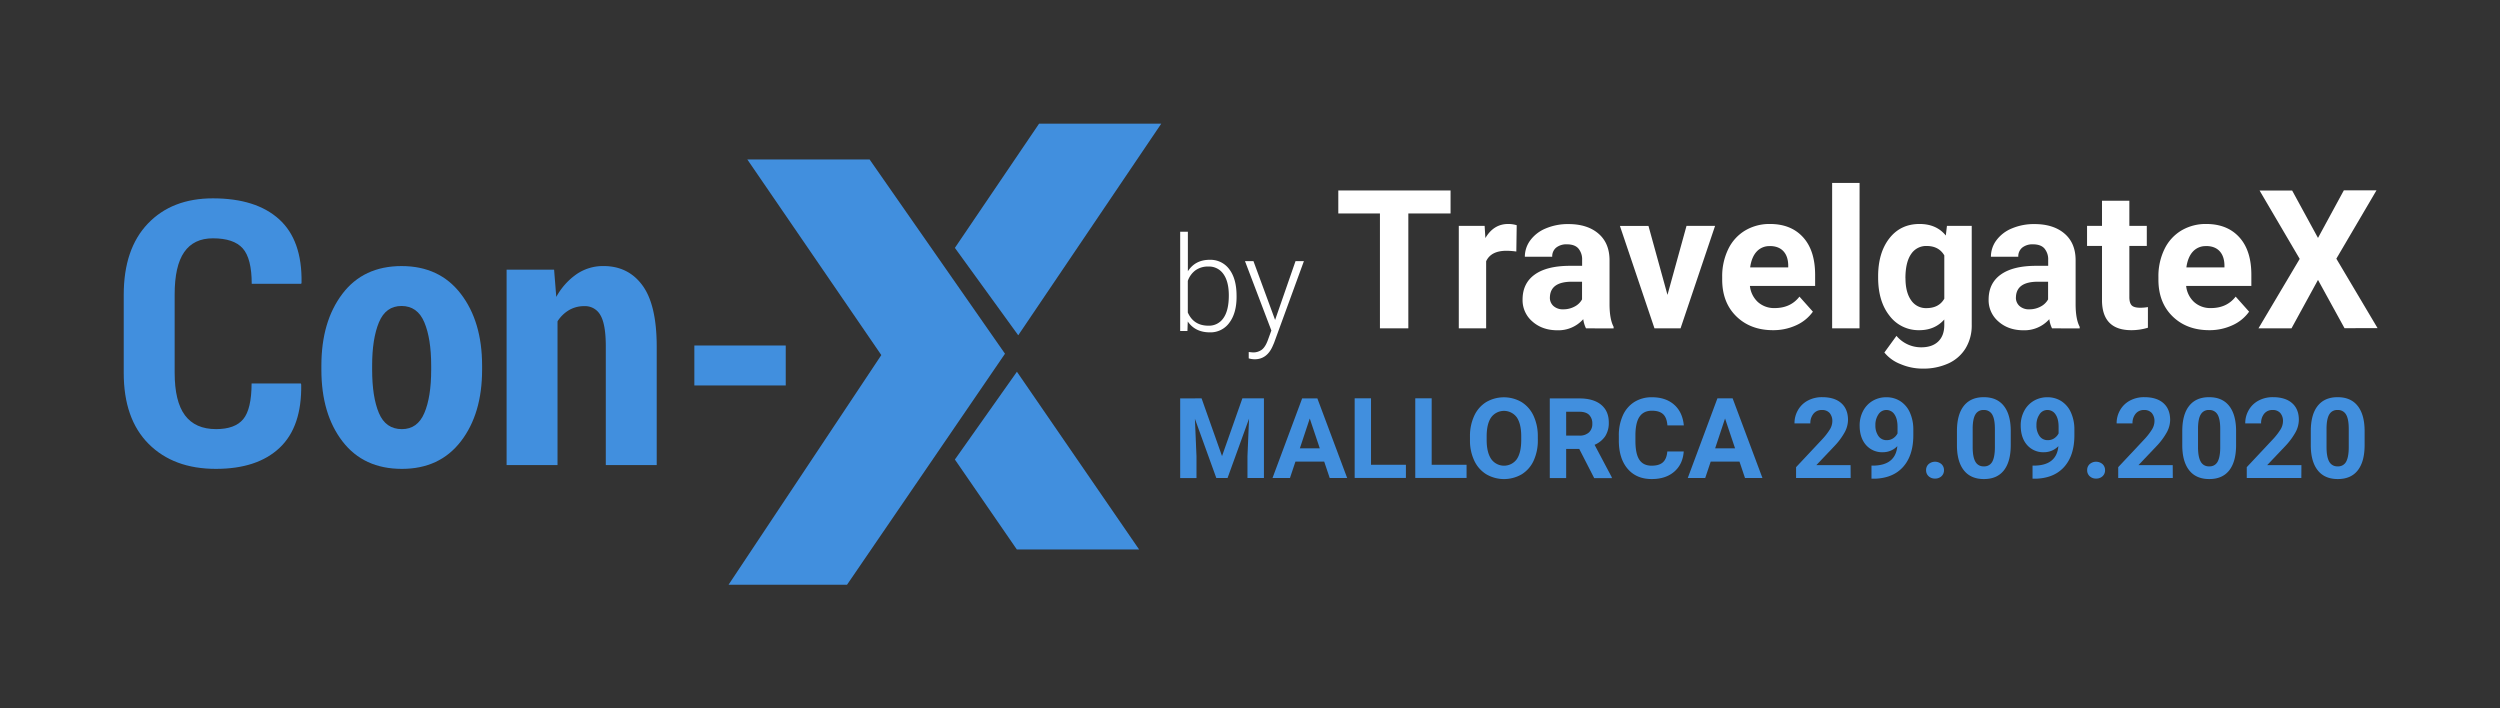<svg id="Capa_1" data-name="Capa 1" xmlns="http://www.w3.org/2000/svg" viewBox="0 0 1576.03 446.59"><rect x="0" y="0" width="1576.03" height="446.59" fill="#333333" stroke="none"/><defs><style>.cls-1{fill:#fff;}.cls-2{fill:#418fde;}</style></defs><title>logos-RGB</title><path class="cls-1" d="M914.45,134.58H887.83V207h-17.9V134.58H843.68v-14.5h70.77Z"/><path class="cls-1" d="M955.91,158.57a46.43,46.43,0,0,0-6.2-.48q-9.8,0-12.83,6.62V207H919.64V142.4h16.29l.47,7.7q5.19-8.9,14.38-8.9a18,18,0,0,1,5.37.78Z"/><path class="cls-1" d="M999.83,207a19.06,19.06,0,0,1-1.73-5.79,20.89,20.89,0,0,1-16.29,7q-9.49,0-15.72-5.49a17.64,17.64,0,0,1-6.24-13.84q0-10.26,7.61-15.75t22-5.55h7.93v-3.7a10.6,10.6,0,0,0-2.3-7.16q-2.3-2.68-7.24-2.69a10.3,10.3,0,0,0-6.84,2.09,7.09,7.09,0,0,0-2.47,5.73H961.28a17.36,17.36,0,0,1,3.46-10.38,22.91,22.91,0,0,1,9.79-7.49,35.67,35.67,0,0,1,14.2-2.72q11.94,0,18.94,6t7,16.86v28q.06,9.19,2.57,13.9v1Zm-14.26-12a14.8,14.8,0,0,0,7-1.7,11.09,11.09,0,0,0,4.77-4.56V177.6h-6.44q-12.95,0-13.78,9l-.06,1a6.93,6.93,0,0,0,2.26,5.31A8.82,8.82,0,0,0,985.57,195Z"/><path class="cls-1" d="M1051.2,185.9l12-43.5h18L1059.44,207H1043l-21.78-64.56h18Z"/><path class="cls-1" d="M1117.73,208.15q-14.2,0-23.12-8.71t-8.92-23.21v-1.67a38.94,38.94,0,0,1,3.76-17.39,27.57,27.57,0,0,1,10.65-11.82,29.91,29.91,0,0,1,15.72-4.15q13.25,0,20.85,8.36t7.61,23.69v7h-41.11a16.07,16.07,0,0,0,5,10.14,15.24,15.24,0,0,0,10.65,3.82q10,0,15.58-7.22l8.47,9.49a26,26,0,0,1-10.5,8.56A34.45,34.45,0,0,1,1117.73,208.15Zm-2-53a10.78,10.78,0,0,0-8.32,3.47q-3.2,3.48-4.09,9.95h24v-1.38q-.12-5.75-3.11-8.9T1115.76,155.11Z"/><path class="cls-1" d="M1172.26,207H1155V115.31h17.3Z"/><path class="cls-1" d="M1184,174.2q0-14.85,7.07-23.93t19.06-9.07q10.62,0,16.53,7.28l.72-6.08H1243v62.41a27.57,27.57,0,0,1-3.85,14.74,24.63,24.63,0,0,1-10.83,9.54,38,38,0,0,1-16.35,3.29,35.38,35.38,0,0,1-13.84-2.84,24.43,24.43,0,0,1-10.2-7.31l7.63-10.5a20.22,20.22,0,0,0,15.64,7.22q6.86,0,10.68-3.67t3.82-10.41v-3.46q-6,6.74-15.7,6.74a22.84,22.84,0,0,1-18.82-9.1Q1184,190,1184,174.92Zm17.24,1.23q0,8.81,3.52,13.81a11.19,11.19,0,0,0,9.67,5q7.88,0,11.28-5.94V161q-3.47-5.92-11.16-5.93a11.28,11.28,0,0,0-9.76,5.09Q1201.21,165.3,1201.2,175.43Z"/><path class="cls-1" d="M1293.63,207a18.78,18.78,0,0,1-1.73-5.79,20.89,20.89,0,0,1-16.29,7q-9.49,0-15.73-5.49a17.67,17.67,0,0,1-6.23-13.84q0-10.26,7.61-15.75t22-5.55h7.94v-3.7a10.65,10.65,0,0,0-2.3-7.16q-2.3-2.68-7.25-2.69a10.29,10.29,0,0,0-6.83,2.09,7.09,7.09,0,0,0-2.47,5.73h-17.25a17.29,17.29,0,0,1,3.46-10.38,22.91,22.91,0,0,1,9.79-7.49,35.64,35.64,0,0,1,14.2-2.72q11.92,0,18.94,6t7,16.86v28q.06,9.19,2.57,13.9v1Zm-14.26-12a14.8,14.8,0,0,0,7-1.7,11.2,11.2,0,0,0,4.77-4.56V177.6h-6.44q-13,0-13.79,9l-.06,1a6.93,6.93,0,0,0,2.27,5.31A8.82,8.82,0,0,0,1279.37,195Z"/><path class="cls-1" d="M1342.37,126.53V142.4h11v12.65h-11v32.22q0,3.57,1.38,5.13T1349,194a27.31,27.31,0,0,0,5.07-.42V206.6a35.62,35.62,0,0,1-10.44,1.55q-18.15,0-18.5-18.32V155.05h-9.43V142.4h9.43V126.53Z"/><path class="cls-1" d="M1392.73,208.15q-14.2,0-23.12-8.71t-8.92-23.21v-1.67a38.94,38.94,0,0,1,3.76-17.39,27.69,27.69,0,0,1,10.65-11.82,30,30,0,0,1,15.72-4.15q13.25,0,20.86,8.36t7.6,23.69v7h-41.11a16,16,0,0,0,5,10.14,15.21,15.21,0,0,0,10.65,3.82q10,0,15.57-7.22l8.47,9.49a25.82,25.82,0,0,1-10.5,8.56A34.45,34.45,0,0,1,1392.73,208.15Zm-2-53a10.79,10.79,0,0,0-8.32,3.47q-3.2,3.48-4.09,9.95h24v-1.38c-.08-3.83-1.12-6.8-3.1-8.9S1394.42,155.11,1390.76,155.11Z"/><path class="cls-1" d="M1461.29,150l16.29-30h20.58l-25.3,43.08,26,43.8H1478l-16.71-30.43L1444.58,207h-20.82l26-43.8-25.29-43.08H1445Z"/><path class="cls-1" d="M779.55,187.11q0,10.3-4.57,16.36a14.56,14.56,0,0,1-12.27,6.05q-9.21,0-13.93-6.84l-.21,6H744V146.1h4.85V171q4.64-7.22,13.77-7.22a14.71,14.71,0,0,1,12.37,6q4.54,6,4.55,16.61Zm-4.89-.86q0-8.72-3.39-13.47a11,11,0,0,0-9.53-4.75,13.38,13.38,0,0,0-8,2.31,13.9,13.9,0,0,0-4.93,6.74V197q3.66,8.31,13,8.32a10.94,10.94,0,0,0,9.43-4.77Q774.66,195.75,774.66,186.25Z"/><path class="cls-1" d="M803.84,201.7l12.88-37.09H822l-18.83,51.6-1,2.28q-3.63,8-11.21,8a13.68,13.68,0,0,1-3.75-.57l0-4,2.53.24a9.07,9.07,0,0,0,5.81-1.77c1.48-1.19,2.73-3.22,3.77-6.1l2.16-5.95-16.63-43.73h5.34Z"/><path class="cls-2" d="M189.65,241.73l.23.68q.45,26.64-13.61,39.9t-40.13,13.27q-26.74,0-42.46-15.77T78,235V185.83q0-28.92,15.2-44.85t41-15.94q27.21,0,41.78,13.2t14.12,40l-.23.69H158.69q0-15.94-5.64-22.32t-18.84-6.37q-12.08,0-18.1,8.71t-6,26.69V235q0,18.11,6.49,26.81t19.58,8.71q12,0,17.19-6.32t5.24-22.48Z"/><path class="cls-2" d="M202.6,230.46q0-27.78,13.26-45.25t37.28-17.48q23.91,0,37.34,17.48t13.44,45.25v2.62q0,27.78-13.38,45.14t-37.17,17.36q-24.13,0-37.45-17.31T202.6,233.08Zm32,2.62q0,17.19,4.27,27.32t14.51,10.13q9.79,0,14.12-10.13t4.32-27.32v-2.62q0-17-4.32-27.27t-14.35-10.3q-10,0-14.28,10.36t-4.27,27.21Z"/><path class="cls-2" d="M349.31,170l1.37,17.19a41.94,41.94,0,0,1,12.8-14.35,29.53,29.53,0,0,1,16.91-5.12q15.71,0,24.65,12.24T414,218.39v74.8h-32.1v-74.8q0-13.89-3.36-19.64A11,11,0,0,0,368.32,193a18.66,18.66,0,0,0-9.62,2.51,21.72,21.72,0,0,0-7.23,7.06v90.62h-32.1V170Z"/><path class="cls-2" d="M495.34,243H437.73V217.81h57.61Z"/><g id="g16"><g id="g14"><g id="g12"><g id="g4"><polygon id="polyline2" class="cls-2" points="633.56 222.99 548.19 100.51 471.11 100.51 555.59 223.84 459.29 368.62 533.98 368.62 633.56 222.99"/></g><g id="g10"><polygon id="polyline6" class="cls-2" points="732.07 77.97 655.04 77.97 601.97 156.26 641.91 211.36 732.07 77.97"/><polygon id="polyline8" class="cls-2" points="641.08 234.35 718.11 346.4 641.03 346.4 601.97 289.69 641.08 234.35"/></g></g></g></g><path class="cls-2" d="M757.49,251.12l12.89,36.41,12.83-36.41H796.8v50.2H786.42V287.6l1-23.68-13.55,37.4h-7.1L753.28,264l1,23.65v13.72H744v-50.2Z"/><path class="cls-2" d="M834.79,291H816.66l-3.45,10.34h-11l18.69-50.2h9.58l18.79,50.2h-11Zm-15.34-8.38H832l-6.31-18.79Z"/><path class="cls-2" d="M864.3,293h22v8.3H854v-50.2H864.3Z"/><path class="cls-2" d="M902.54,293h22v8.3H892.2v-50.2h10.34Z"/><path class="cls-2" d="M969.47,277.36a30.41,30.41,0,0,1-2.62,13,19.78,19.78,0,0,1-7.5,8.62A22.18,22.18,0,0,1,937,299a19.86,19.86,0,0,1-7.58-8.56,29.35,29.35,0,0,1-2.73-12.81v-2.49a30.1,30.1,0,0,1,2.67-13,19.9,19.9,0,0,1,7.55-8.66,22.11,22.11,0,0,1,22.31,0,19.9,19.9,0,0,1,7.55,8.66,30,30,0,0,1,2.68,13ZM959,275.09q0-7.9-2.82-12a10,10,0,0,0-16.1,0q-2.84,4.05-2.87,11.87v2.45q0,7.69,2.83,11.93a9.91,9.91,0,0,0,16.14.16q2.79-4.09,2.82-11.92Z"/><path class="cls-2" d="M995.57,283h-8.24v18.37H977v-50.2h18.65q8.89,0,13.73,4t4.82,11.2a15.44,15.44,0,0,1-2.22,8.57,15.17,15.17,0,0,1-6.74,5.47l10.86,20.51v.48H1005Zm-8.24-8.38h8.34a8.53,8.53,0,0,0,6-2,7.08,7.08,0,0,0,2.14-5.47,7.54,7.54,0,0,0-2-5.58q-2-2-6.19-2h-8.3Z"/><path class="cls-2" d="M1061.45,284.6q-.59,8.1-6,12.76T1041.25,302q-9.66,0-15.19-6.49t-5.53-17.85V274.6a30.07,30.07,0,0,1,2.55-12.75,19.14,19.14,0,0,1,7.29-8.47,20.47,20.47,0,0,1,11-2.95q8.68,0,14,4.66t6.13,13.07h-10.34c-.25-3.24-1.15-5.6-2.71-7.05s-3.91-2.19-7.08-2.19q-5.17,0-7.74,3.7c-1.72,2.47-2.59,6.31-2.64,11.5v3.79q0,8.14,2.47,11.9c1.64,2.5,4.23,3.76,7.77,3.76q4.8,0,7.15-2.19t2.71-6.78Z"/><path class="cls-2" d="M1096.59,291h-18.14L1075,301.32h-11l18.68-50.2h9.59l18.79,50.2h-11Zm-15.34-8.38h12.55l-6.31-18.79Z"/><path class="cls-2" d="M1166.68,301.32h-34.41V294.5l16.24-17.31a40.12,40.12,0,0,0,5-6.38,10.23,10.23,0,0,0,1.61-5.17,7.71,7.71,0,0,0-1.69-5.26,6.13,6.13,0,0,0-4.83-1.91,6.59,6.59,0,0,0-5.33,2.32,9.24,9.24,0,0,0-2,6.12h-10a16.42,16.42,0,0,1,2.19-8.37,15.49,15.49,0,0,1,6.19-6,18.79,18.79,0,0,1,9.07-2.16q7.76,0,12,3.73t4.29,10.51a16.82,16.82,0,0,1-1.93,7.59,42,42,0,0,1-6.62,9l-11.41,12h21.58Z"/><path class="cls-2" d="M1196.1,281.26a12.61,12.61,0,0,1-9.11,3.83,13.47,13.47,0,0,1-10.65-4.57q-4-4.57-4-12.33a19.3,19.3,0,0,1,2.15-9.05,15.85,15.85,0,0,1,6-6.41,16.67,16.67,0,0,1,8.69-2.3,16,16,0,0,1,8.83,2.49,16.35,16.35,0,0,1,6,7.13,25.87,25.87,0,0,1,2.17,10.66v3.69q0,12.54-6.24,19.72t-17.69,7.65l-2.45,0V293.5l2.21,0Q1195,292.88,1196.1,281.26Zm-6.66-3.79a7,7,0,0,0,4.16-1.25,8.09,8.09,0,0,0,2.63-3v-4.1q0-5.07-1.93-7.86a6,6,0,0,0-5.17-2.79,5.81,5.81,0,0,0-4.93,2.74,11.64,11.64,0,0,0-1.93,6.88,11.3,11.3,0,0,0,1.88,6.74A6.11,6.11,0,0,0,1189.44,277.47Z"/><path class="cls-2" d="M1214.23,296.43a5,5,0,0,1,1.6-3.86,6.21,6.21,0,0,1,8.07,0,5,5,0,0,1,1.61,3.86,5,5,0,0,1-1.59,3.81,5.74,5.74,0,0,1-4.07,1.46,5.68,5.68,0,0,1-4-1.46A5,5,0,0,1,1214.23,296.43Z"/><path class="cls-2" d="M1267.6,280.57q0,10.41-4.31,15.93T1250.67,302q-8.2,0-12.55-5.41t-4.44-15.51v-9.24q0-10.53,4.36-16t12.57-5.45q8.21,0,12.55,5.4t4.44,15.5Zm-10-10.16q0-6.26-1.71-9.1a5.77,5.77,0,0,0-5.32-2.84,5.65,5.65,0,0,0-5.19,2.71c-1.12,1.8-1.71,4.63-1.78,8.47v12.22c0,4.09.56,7.14,1.67,9.13a5.69,5.69,0,0,0,5.36,3,5.6,5.6,0,0,0,5.28-2.86c1.08-1.91,1.64-4.84,1.69-8.77Z"/><path class="cls-2" d="M1297.64,281.26a12.61,12.61,0,0,1-9.11,3.83,13.47,13.47,0,0,1-10.65-4.57q-4-4.57-4-12.33a19.3,19.3,0,0,1,2.15-9.05,15.85,15.85,0,0,1,6-6.41,16.67,16.67,0,0,1,8.69-2.3,16,16,0,0,1,8.83,2.49,16.35,16.35,0,0,1,6,7.13,25.87,25.87,0,0,1,2.17,10.66v3.69q0,12.54-6.24,19.72t-17.69,7.65l-2.45,0V293.5l2.21,0Q1296.56,292.88,1297.64,281.26Zm-6.66-3.79a7,7,0,0,0,4.16-1.25,8.09,8.09,0,0,0,2.63-3v-4.1q0-5.07-1.93-7.86a6,6,0,0,0-5.17-2.79,5.81,5.81,0,0,0-4.93,2.74,11.64,11.64,0,0,0-1.93,6.88,11.3,11.3,0,0,0,1.88,6.74A6.11,6.11,0,0,0,1291,277.47Z"/><path class="cls-2" d="M1315.77,296.43a5,5,0,0,1,1.6-3.86,6.21,6.21,0,0,1,8.07,0,5,5,0,0,1,1.61,3.86,5,5,0,0,1-1.59,3.81,5.74,5.74,0,0,1-4.07,1.46,5.68,5.68,0,0,1-4-1.46A5,5,0,0,1,1315.77,296.43Z"/><path class="cls-2" d="M1369.76,301.32h-34.41V294.5l16.24-17.31a40.12,40.12,0,0,0,5-6.38,10.23,10.23,0,0,0,1.61-5.17,7.71,7.71,0,0,0-1.69-5.26,6.13,6.13,0,0,0-4.83-1.91,6.59,6.59,0,0,0-5.33,2.32,9.24,9.24,0,0,0-2,6.12h-10a16.42,16.42,0,0,1,2.19-8.37,15.49,15.49,0,0,1,6.19-6,18.79,18.79,0,0,1,9.07-2.16q7.76,0,12,3.73t4.29,10.51a16.82,16.82,0,0,1-1.93,7.59,42,42,0,0,1-6.62,9l-11.41,12h21.58Z"/><path class="cls-2" d="M1409.66,280.57q0,10.41-4.31,15.93T1392.73,302q-8.2,0-12.55-5.41t-4.45-15.51v-9.24q0-10.53,4.36-16t12.57-5.45q8.21,0,12.55,5.4t4.45,15.5Zm-10-10.16q0-6.26-1.7-9.1a5.79,5.79,0,0,0-5.33-2.84,5.65,5.65,0,0,0-5.19,2.71c-1.12,1.8-1.71,4.63-1.78,8.47v12.22c0,4.09.56,7.14,1.68,9.13a5.68,5.68,0,0,0,5.36,3,5.59,5.59,0,0,0,5.27-2.86c1.08-1.91,1.65-4.84,1.69-8.77Z"/><path class="cls-2" d="M1450.79,301.32h-34.41V294.5l16.24-17.31a40.12,40.12,0,0,0,5-6.38,10.21,10.21,0,0,0,1.6-5.17,7.66,7.66,0,0,0-1.69-5.26,6.12,6.12,0,0,0-4.83-1.91,6.57,6.57,0,0,0-5.32,2.32,9.24,9.24,0,0,0-1.95,6.12h-10a16.42,16.42,0,0,1,2.19-8.37,15.43,15.43,0,0,1,6.19-6,18.76,18.76,0,0,1,9.07-2.16q7.76,0,12.05,3.73t4.29,10.51a16.82,16.82,0,0,1-1.93,7.59,42.71,42.71,0,0,1-6.62,9l-11.41,12h21.58Z"/><path class="cls-2" d="M1490.68,280.57q0,10.41-4.31,15.93T1473.75,302q-8.2,0-12.55-5.41t-4.45-15.51v-9.24q0-10.53,4.37-16t12.56-5.45q8.21,0,12.55,5.4t4.45,15.5Zm-10-10.16q0-6.26-1.71-9.1a5.78,5.78,0,0,0-5.33-2.84,5.67,5.67,0,0,0-5.19,2.71c-1.11,1.8-1.7,4.63-1.77,8.47v12.22c0,4.09.56,7.14,1.67,9.13a5.69,5.69,0,0,0,5.36,3,5.6,5.6,0,0,0,5.28-2.86c1.08-1.91,1.64-4.84,1.69-8.77Z"/></svg>